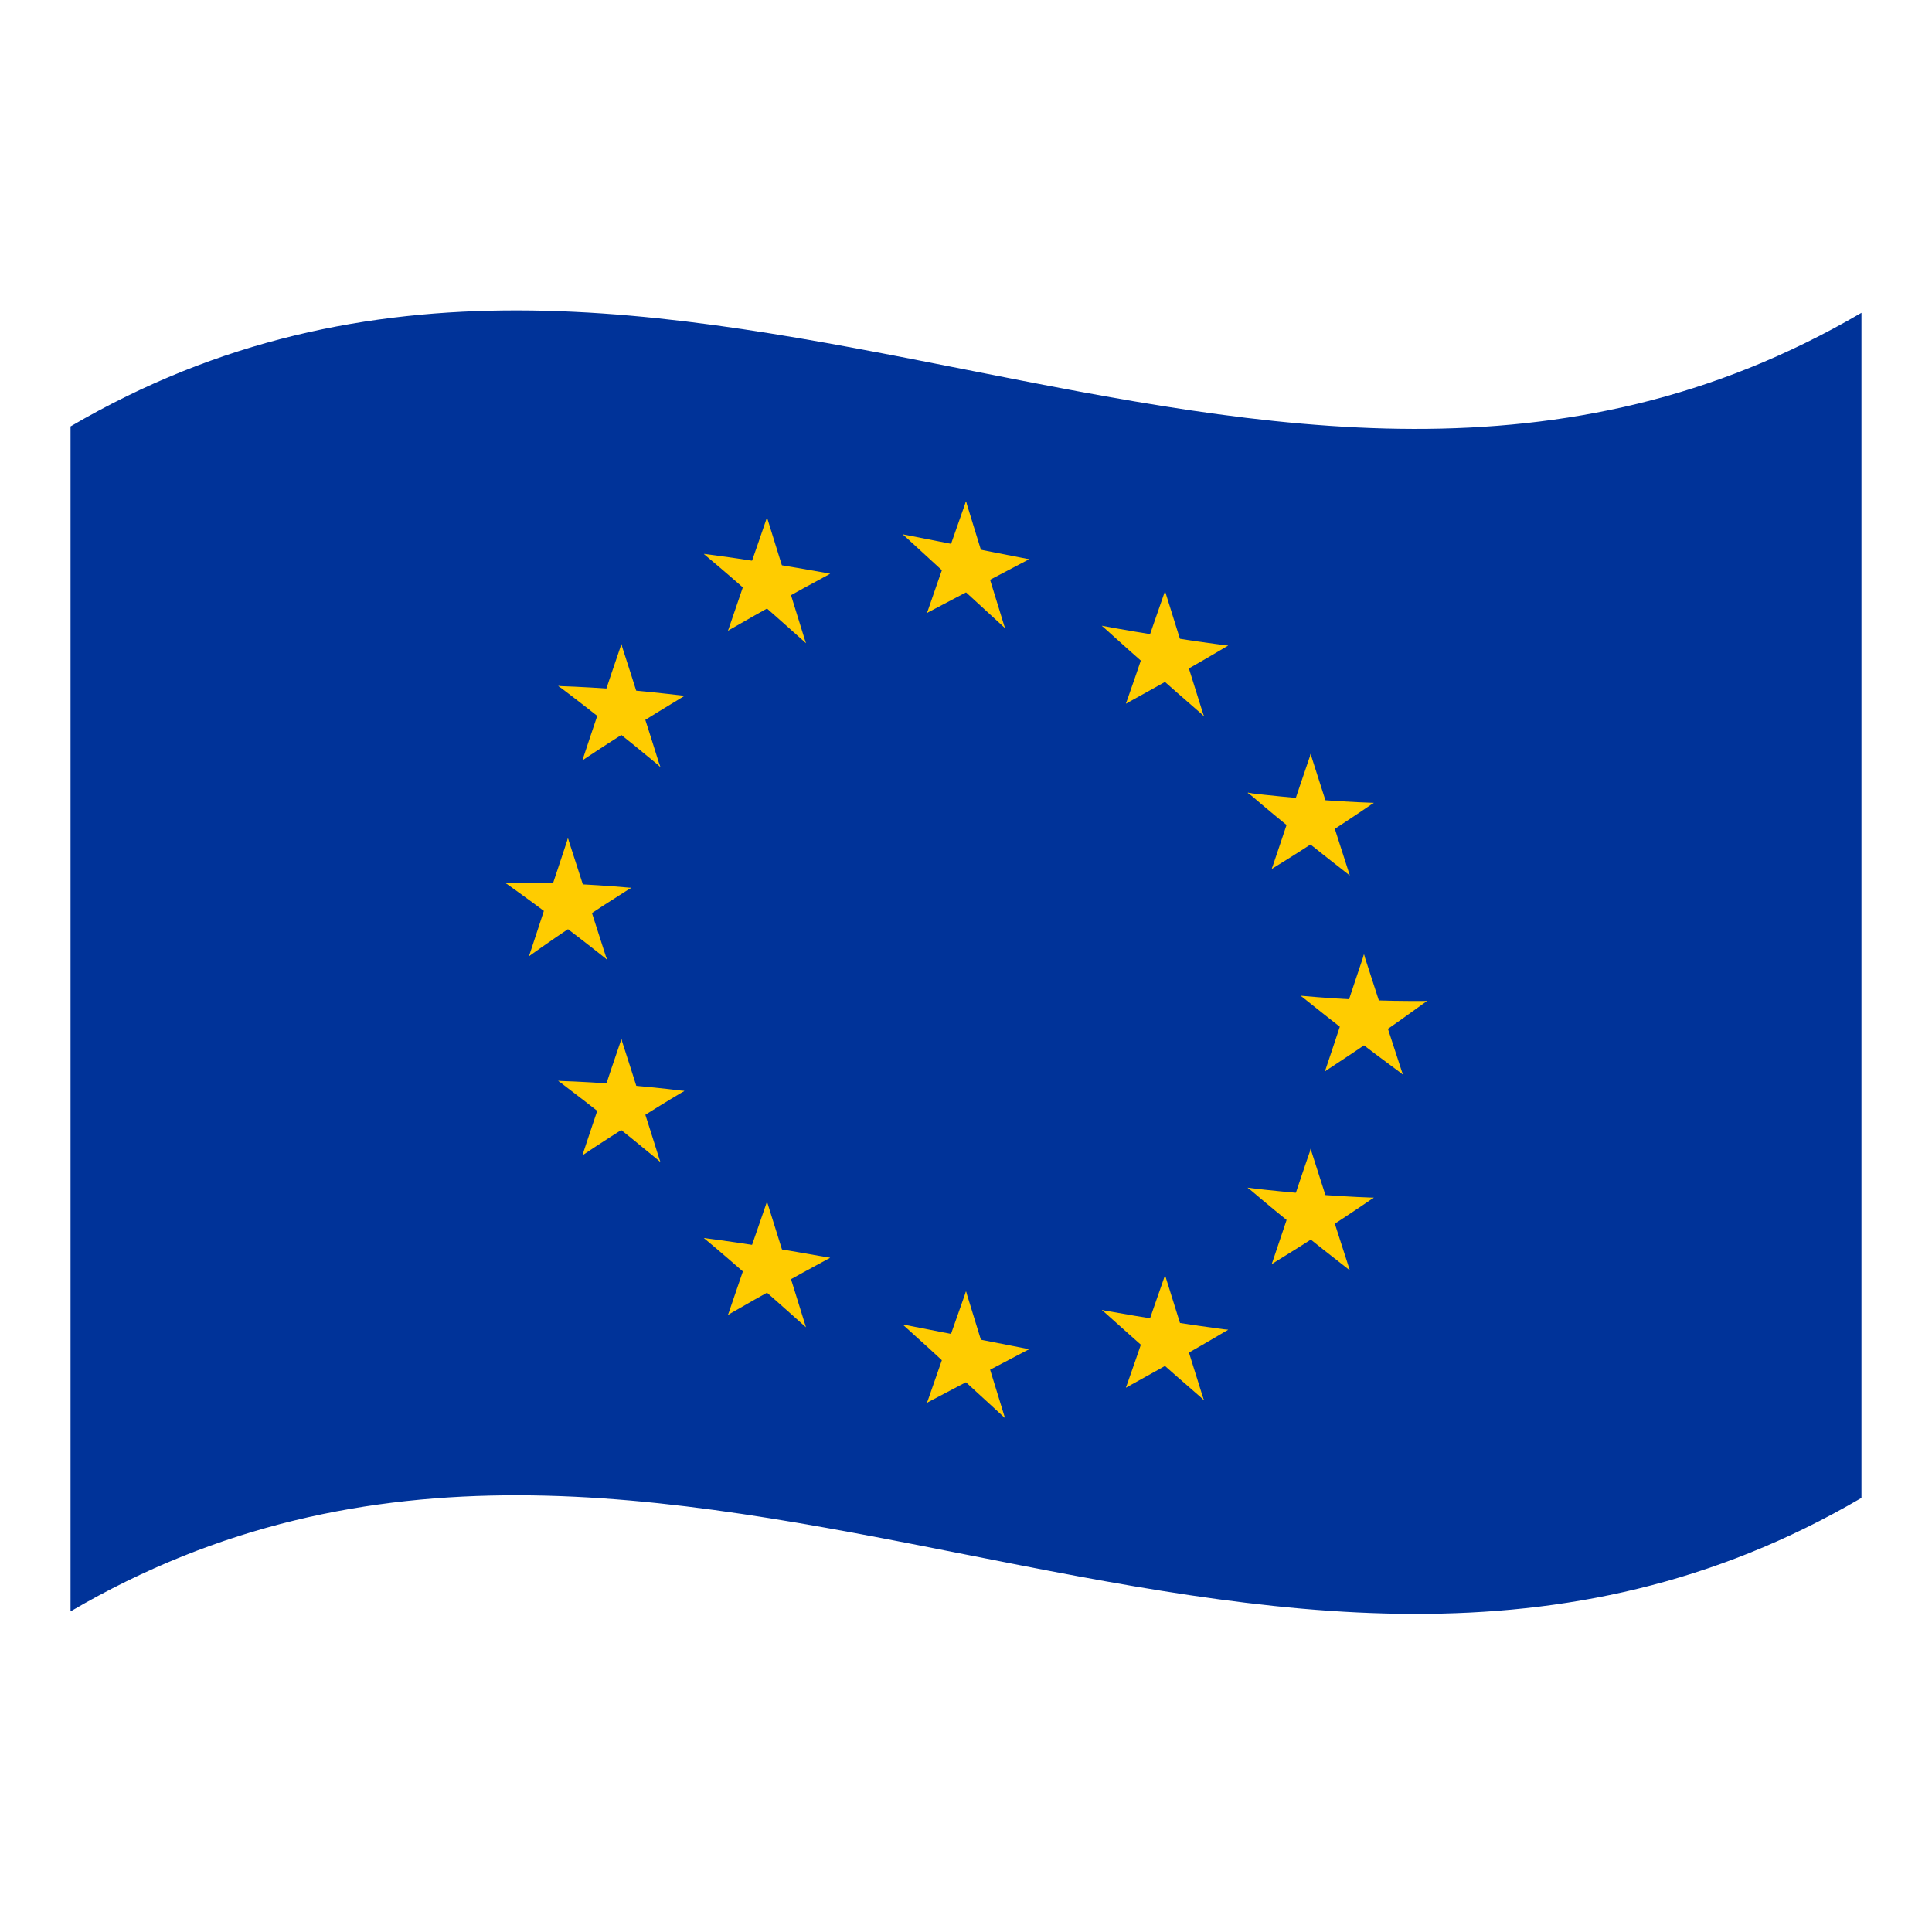 <?xml version="1.0" encoding="utf-8"?>
<!-- Generator: Adobe Illustrator 24.2.0, SVG Export Plug-In . SVG Version: 6.00 Build 0)  -->
<svg version="1.1" id="Layer_1" xmlns="http://www.w3.org/2000/svg" xmlns:xlink="http://www.w3.org/1999/xlink" x="0px" y="0px"
	 viewBox="0 0 1260 1260" style="enable-background:new 0 0 1260 1260;" xml:space="preserve">
<style type="text/css">
	.st0{fill:#003399;}
	.st1{fill:#FFCC00;}
</style>
<g>
	<path class="st0" d="M46,278.1v772.8c389.3-228,778.7,153.9,1168-74V204C824.7,432,435.3,50.2,46,278.1z"/>
	<path class="st1" d="M616.6,365.1l20.6,10.7l-7.2-48.9L616.6,365.1z"/>
	<path class="st1" d="M622.8,373l20.6-2.5c-4.4-14.5-9-29-13.4-43.5L622.8,373z"/>
	<path class="st1" d="M627.8,377.7c14.4-4.3,28.8-8.6,43.3-13c-14.4-2.8-28.8-5.7-43.3-8.5V377.7z"/>
	<path class="st1" d="M636.2,383.1c11.6-6.1,23.3-12.3,35-18.4c-15.9-0.4-31.8-0.9-47.7-1.5C627.6,369.8,632,376.4,636.2,383.1z"/>
	<path class="st1" d="M621.5,368.8c11.3,13.6,22.7,27.3,33.9,40.8c-4.4-14.5-9-29-13.4-43.5L621.5,368.8z"/>
	<path class="st1" d="M620.4,377.5c11.6,10.7,23.3,21.4,35,32.1c-7.4-15.6-14.8-31.4-22.2-47L620.4,377.5z"/>
	<path class="st1" d="M632.2,378.4V357c-14.4-2.8-28.8-5.7-43.3-8.5C603.3,358.5,617.6,368.5,632.2,378.4z"/>
	<path class="st1" d="M623.8,380.6l12.7-14.9c-15.9-5.8-31.8-11.5-47.7-17.2C600.5,359.2,612.2,369.9,623.8,380.6z"/>
	<path class="st1" d="M604.6,399.7c11.3-9.1,22.7-18.4,33.9-27.5l-20.6-10.7C613.5,374.1,609,386.8,604.6,399.7z"/>
	<path class="st1" d="M604.6,399.7c11.6-6.1,23.3-12.3,35-18.4l-12.7-19.8C619.4,374.1,612,386.8,604.6,399.7z"/>
	<path class="st1" d="M616.6,880.3l20.6,10.7l-7.2-48.8C625.6,854.8,621,867.6,616.6,880.3z"/>
	<path class="st1" d="M622.8,888.2l20.6-2.5c-4.4-14.5-9-29-13.4-43.5L622.8,888.2z"/>
	<path class="st1" d="M627.8,892.9c14.4-4.3,28.8-8.6,43.3-13c-14.4-2.8-28.8-5.7-43.3-8.5V892.9z"/>
	<path class="st1" d="M636.2,898.3c11.6-6.1,23.3-12.2,35-18.4c-15.9-0.4-31.8-0.9-47.7-1.5C627.6,885,632,891.7,636.2,898.3z"/>
	<path class="st1" d="M621.5,883.9l33.9,40.8c-4.4-14.5-9-29-13.4-43.5L621.5,883.9z"/>
	<path class="st1" d="M620.4,892.7c11.6,10.7,23.3,21.4,35,32.1l-22.2-47L620.4,892.7z"/>
	<path class="st1" d="M632.2,893.8v-21.5c-14.4-2.8-28.8-5.7-43.3-8.5C603.3,873.6,617.6,883.7,632.2,893.8z"/>
	<path class="st1" d="M623.8,895.9c4.2-4.9,8.4-9.9,12.7-14.8c-15.9-5.8-31.8-11.6-47.7-17.2C600.5,874.4,612.2,885.1,623.8,895.9z"
		/>
	<path class="st1" d="M604.6,914.8c11.3-9.1,22.7-18.4,33.9-27.5l-20.6-10.7C613.5,889.4,609,902.1,604.6,914.8z"/>
	<path class="st1" d="M604.6,914.8c11.6-6.1,23.3-12.3,35-18.4l-12.7-19.8C619.4,889.4,612,902.1,604.6,914.8z"/>
	<path class="st1" d="M357,587c6.9,2.4,13.7,4.8,20.6,7.5c-2.4-16-4.8-31.9-7.2-47.8C366,560.1,361.5,573.5,357,587z"/>
	<path class="st1" d="M363.2,593.9c6.9-2,13.7-3.9,20.6-5.7c-4.4-13.9-9-27.7-13.4-41.5C368.1,562.4,365.6,578,363.2,593.9z"/>
	<path class="st1" d="M368.3,597.7c14.4-6.6,28.8-12.8,43.3-18.7c-14.4-1.3-28.8-2.2-43.3-2.8V597.7z"/>
	<path class="st1" d="M376.6,601.8c11.6-7.9,23.3-15.4,35-22.8c-15.9,1.3-31.8,2.8-47.7,4.9C368.1,589.8,372.4,595.8,376.6,601.8z"
		/>
	<path class="st1" d="M361.9,589.8c11.3,11.8,22.7,23.7,33.9,36c-4.4-14-9-27.8-13.4-41.7C375.6,585.9,368.8,587.8,361.9,589.8z"/>
	<path class="st1" d="M360.9,598.7c11.6,8.8,23.3,17.8,35,27.1c-7.4-14.7-14.8-29.4-22.2-43.9C369.4,587.4,365.1,593.1,360.9,598.7z
		"/>
	<path class="st1" d="M372.6,597.9v-21.4c-14.4-0.6-28.8-0.9-43.3-0.8C343.8,582.6,358.2,590,372.6,597.9z"/>
	<path class="st1" d="M364.3,601.3c4.2-5.7,8.4-11.2,12.7-16.8c-15.9-3.5-31.8-6.4-47.7-8.9C341,583.9,352.6,592.4,364.3,601.3z"/>
	<path class="st1" d="M345,623.6c11.3-11.2,22.7-22.3,33.9-33.1c-6.8-2.6-13.7-5-20.6-7.5C354,596.5,349.4,610.1,345,623.6z"/>
	<path class="st1" d="M345,623.6c11.6-8.3,23.3-16.3,35-24c-4.2-6-8.4-12-12.7-18C359.8,595.5,352.4,609.4,345,623.6z"/>
	<path class="st1" d="M474.8,411.3c11.6-6.7,23.3-13.3,35-19.8c-4.2-6.5-8.4-12.9-12.7-19.4C489.6,385.1,482.2,398.2,474.8,411.3z"
		/>
	<path class="st1" d="M474.8,411.3c11.3-9.8,22.7-19.4,33.9-29c-6.8-3.4-13.7-6.6-20.6-9.9C483.7,385.4,479.2,398.3,474.8,411.3z"/>
	<path class="st1" d="M494,391.5c4.2-5.1,8.4-10.3,12.7-15.3c-15.9-5.2-31.8-10.2-47.7-14.9C470.8,371.1,482.4,381.2,494,391.5z"/>
	<path class="st1" d="M502.4,388.9v-21.4c-14.4-2.3-28.8-4.4-43.3-6.3C473.5,370.3,488,379.5,502.4,388.9z"/>
	<path class="st1" d="M486.8,376.2c6.9,3.3,13.7,6.5,20.6,9.9l-7.2-48.6C495.8,350.4,491.3,363.3,486.8,376.2z"/>
	<path class="st1" d="M493,383.9c6.9-1.2,13.7-2.3,20.6-3.4c-4.4-14.4-9-28.7-13.4-43.1C497.9,352.9,495.4,368.4,493,383.9z"/>
	<path class="st1" d="M490.6,388.4c11.6,10.2,23.3,20.5,35,31c-7.4-15.4-14.8-30.9-22.2-46.3C499.2,378.1,494.9,383.3,490.6,388.4z"
		/>
	<path class="st1" d="M491.7,379.7c11.3,13.1,22.7,26.4,33.9,39.8c-4.4-14.4-9-28.8-13.4-43.2C505.4,377.4,498.6,378.4,491.7,379.7z
		"/>
	<path class="st1" d="M506.4,393.4c11.6-6.5,23.3-12.9,35-19.2c-15.9-0.2-31.8-0.3-47.7-0.2C497.9,380.4,502.2,386.9,506.4,393.4z"
		/>
	<path class="st1" d="M498.1,388.3c14.4-4.9,28.8-9.6,43.3-14.2c-14.4-2.6-28.8-5-43.3-7.4L498.1,388.3L498.1,388.3z"/>
	<path class="st1" d="M396.7,462.9c11.3,12.2,22.7,24.7,33.9,37.3c-4.4-14.1-8.9-28.1-13.4-42.2
		C410.4,459.5,403.6,461.2,396.7,462.9z"/>
	<path class="st1" d="M395.7,471.7c11.6,9.2,23.3,18.7,35,28.4c-7.4-15-14.8-29.9-22.2-44.7C404.1,460.8,399.9,466.2,395.7,471.7z"
		/>
	<path class="st1" d="M379.8,495.9c11.6-7.8,23.4-15.3,35-22.7c-4.2-6.2-8.4-12.3-12.7-18.5C394.6,468.4,387.2,482.2,379.8,495.9z"
		/>
	<path class="st1" d="M379.8,495.9c11.3-10.8,22.7-21.4,34-31.7c-6.9-2.8-13.7-5.6-20.6-8.3C388.7,469.3,384.2,482.6,379.8,495.9z"
		/>
	<path class="st1" d="M399.1,474.4c4.2-5.5,8.4-10.9,12.7-16.3c-15.9-4-31.8-7.7-47.7-10.8C375.7,456,387.4,465.2,399.1,474.4z"/>
	<path class="st1" d="M407.3,471.4v-21.4c-14.4-1.3-28.8-2.1-43.3-2.6C378.5,454.9,392.9,463,407.3,471.4z"/>
	<path class="st1" d="M411.3,475.5c11.6-7.4,23.4-14.6,35-21.6c-15.9,0.7-31.8,1.8-47.7,3.1C402.9,463.2,407.1,469.3,411.3,475.5z"
		/>
	<path class="st1" d="M403.1,470.9c14.4-6,28.8-11.7,43.3-17.1c-14.4-1.7-28.8-3.3-43.3-4.3V470.9z"/>
	<path class="st1" d="M398,467c6.9-1.7,13.7-3.4,20.6-4.9c-4.4-14.1-8.9-28-13.4-42C402.8,435.7,400.4,451.3,398,467z"/>
	<path class="st1" d="M391.9,459.8c6.9,2.6,13.7,5.5,20.6,8.3c-2.4-16.1-4.8-32-7.2-48.1C400.7,433.3,396.3,446.6,391.9,459.8z"/>
	<path class="st1" d="M403.1,728.6c14.4-6,28.8-11.7,43.3-17.1c-14.4-1.8-28.8-3.2-43.3-4.3V728.6z"/>
	<path class="st1" d="M411.3,733c11.6-7.3,23.3-14.6,35-21.5c-15.9,0.7-31.8,1.8-47.7,3.1C402.9,720.7,407.1,726.8,411.3,733z"/>
	<path class="st1" d="M396.7,720.4c11.3,12.2,22.7,24.7,33.9,37.3c-4.4-14.1-8.9-28.1-13.4-42.2
		C410.4,717.1,403.6,718.7,396.7,720.4z"/>
	<path class="st1" d="M395.7,729.4c11.6,9.2,23.3,18.7,35,28.4c-7.4-15-14.8-29.9-22.2-44.7C404.1,718.3,399.9,723.8,395.7,729.4z"
		/>
	<path class="st1" d="M379.8,753.5c11.6-7.8,23.4-15.3,35-22.7c-4.2-6.2-8.4-12.3-12.7-18.5C394.6,726,387.2,739.7,379.8,753.5z"/>
	<path class="st1" d="M379.8,753.5c11.3-10.8,22.7-21.4,34-31.7c-6.9-2.8-13.7-5.6-20.6-8.3C388.7,726.8,384.2,740.2,379.8,753.5z"
		/>
	<path class="st1" d="M398,724.5c6.9-1.7,13.7-3.4,20.6-4.9c-4.4-14.1-8.9-28-13.4-42L398,724.5z"/>
	<path class="st1" d="M391.9,717.5c6.9,2.6,13.7,5.5,20.6,8.2c-2.4-16.1-4.8-32-7.2-48.1C400.7,690.8,396.3,704.2,391.9,717.5z"/>
	<path class="st1" d="M407.3,728.9v-21.4c-14.4-1.3-28.8-2.1-43.3-2.6C378.5,712.6,392.9,720.5,407.3,728.9z"/>
	<path class="st1" d="M399.1,732.1c4.2-5.5,8.4-10.9,12.7-16.4c-15.9-4-31.8-7.7-47.7-10.8C375.7,713.7,387.4,722.7,399.1,732.1z"/>
	<path class="st1" d="M498.1,834.5c14.4-4.8,28.8-9.6,43.3-14.2c-14.4-2.6-28.8-5-43.3-7.4L498.1,834.5L498.1,834.5z"/>
	<path class="st1" d="M506.4,839.5c11.6-6.5,23.3-12.9,35-19.2c-15.9-0.2-31.8-0.3-47.7-0.1C497.9,826.6,502.2,833.1,506.4,839.5z"
		/>
	<path class="st1" d="M491.7,825.7c11.3,13.1,22.7,26.4,33.9,39.8c-4.4-14.4-9-28.8-13.4-43C505.4,823.5,498.6,824.7,491.7,825.7z"
		/>
	<path class="st1" d="M490.6,834.6c11.6,10.2,23.3,20.5,35,31c-7.4-15.5-14.8-31-22.2-46.3C499.2,824.4,494.9,829.4,490.6,834.6z"/>
	<path class="st1" d="M474.8,857.5c11.6-6.7,23.3-13.3,35-19.8c-4.2-6.5-8.4-12.9-12.7-19.4C489.6,831.3,482.2,844.3,474.8,857.5z"
		/>
	<path class="st1" d="M474.8,857.5c11.3-9.8,22.7-19.4,33.9-29c-6.8-3.4-13.7-6.6-20.6-9.9C483.7,831.5,479.2,844.5,474.8,857.5z"/>
	<path class="st1" d="M493,829.9c6.9-1.2,13.7-2.3,20.6-3.4c-4.4-14.4-9-28.7-13.4-42.9L493,829.9z"/>
	<path class="st1" d="M486.8,822.4c6.9,3.3,13.7,6.5,20.6,9.9c-2.4-16.3-4.8-32.4-7.2-48.6C495.8,796.6,491.3,809.5,486.8,822.4z"/>
	<path class="st1" d="M502.4,835.1v-21.4c-14.4-2.3-28.8-4.4-43.3-6.3C473.5,816.4,488,825.6,502.4,835.1z"/>
	<path class="st1" d="M494,837.6c4.2-5.1,8.4-10.3,12.7-15.3c-15.9-5.2-31.8-10.2-47.7-14.9C470.8,817.2,482.4,827.3,494,837.6z"/>
	<path class="st1" d="M882.3,669.6c6.9-1.9,13.7-3.8,20.6-5.9c-4.4-13.8-9-27.5-13.4-41.3C887.2,638.2,884.7,653.9,882.3,669.6z"/>
	<path class="st1" d="M876.2,662.6c6.9,2.6,13.7,5.1,20.6,7.6c-2.4-16-4.8-31.8-7.2-47.8C885.1,635.9,880.6,649.2,876.2,662.6z"/>
	<path class="st1" d="M891.7,673.7v-21.5c-14.4-0.5-28.8-1.5-43.3-2.8C862.9,657.8,877.3,665.9,891.7,673.7z"/>
	<path class="st1" d="M883.4,677.1c4.2-5.6,8.4-11.2,12.7-16.8c-15.9-3.2-31.8-6.8-47.7-10.8C860.1,658.9,871.7,668,883.4,677.1z"/>
	<path class="st1" d="M864.1,698.7c11.3-10.6,22.7-21.4,33.9-32.4c-6.9-2.4-13.7-4.9-20.6-7.6C873.1,672,868.5,685.4,864.1,698.7z"
		/>
	<path class="st1" d="M864.1,698.7c11.6-7.6,23.3-15.4,35-23.4c-4.2-5.9-8.4-11.9-12.7-17.8C879,671.3,871.5,685,864.1,698.7z"/>
	<path class="st1" d="M887.4,673.5c14.4-6.5,28.8-13.4,43.3-20.7c-14.4,0.1-28.8-0.1-43.3-0.8V673.5z"/>
	<path class="st1" d="M895.7,677.6c11.6-8,23.3-16.3,35-24.8c-15.9,2.7-31.8,5-47.7,6.8C887.2,665.7,891.5,671.7,895.7,677.6z"/>
	<path class="st1" d="M881,665.5c11.3,12,22.7,23.7,33.9,35.3c-4.4-13.7-9-27.4-13.4-41.1C894.7,661.7,887.9,663.6,881,665.5z"/>
	<path class="st1" d="M880,674.4c11.6,9,23.3,17.8,35,26.4c-7.4-14.3-14.8-28.7-22.2-43.2C888.5,663.3,884.2,668.9,880,674.4z"/>
	<path class="st1" d="M750.2,436.3c11.6,10.3,23.3,20.6,35,30.7c-7.4-15.2-14.8-30.6-22.2-46C758.8,426.1,754.4,431.3,750.2,436.3z"
		/>
	<path class="st1" d="M751.2,427.6c11.3,13.2,22.7,26.4,33.9,39.4c-4.4-14.3-9-28.5-13.4-42.7C764.9,425.4,758.1,426.4,751.2,427.6z
		"/>
	<path class="st1" d="M766,441.3c11.6-6.6,23.3-13.3,35-20.3c-15.9,0.5-31.8,0.8-47.7,0.8C757.4,428.4,761.7,434.8,766,441.3z"/>
	<path class="st1" d="M757.6,436.2c14.4-4.8,28.8-9.9,43.3-15.1c-14.4-1.9-28.8-4-43.3-6.3V436.2z"/>
	<path class="st1" d="M752.6,431.8c6.9-1.2,13.7-2.2,20.6-3.4c-4.4-14.3-9-28.6-13.4-42.9L752.6,431.8z"/>
	<path class="st1" d="M746.4,424.1c6.9,3.4,13.7,6.7,20.6,10c-2.4-16.2-4.8-32.3-7.2-48.6C755.4,398.3,750.8,411.2,746.4,424.1z"/>
	<path class="st1" d="M734.3,458.9c11.6-6.4,23.3-12.9,35-19.5c-4.2-6.4-8.4-12.9-12.7-19.3C749.2,433,741.8,446,734.3,458.9z"/>
	<path class="st1" d="M734.3,458.9c11.3-9.4,22.7-19,33.9-28.7c-6.8-3.3-13.7-6.6-20.6-10C743.3,433.1,738.8,446.1,734.3,458.9z"/>
	<path class="st1" d="M753.6,439.3l12.7-15.3c-15.9-5-31.8-10.4-47.7-15.9C730.3,418.7,742,429.1,753.6,439.3z"/>
	<path class="st1" d="M761.9,436.9v-21.4c-14.4-2.3-28.8-4.7-43.3-7.4C733.1,417.8,747.5,427.5,761.9,436.9z"/>
	<path class="st1" d="M829.4,566.7c11.3-10.2,22.7-20.6,33.9-31.2c-6.9-2.7-13.7-5.5-20.6-8.4C838.3,540.5,833.8,553.6,829.4,566.7z
		"/>
	<path class="st1" d="M829.4,566.7c11.6-7.1,23.3-14.6,35-22.2c-4.2-6.1-8.4-12.2-12.7-18.4C844.2,539.8,836.8,553.4,829.4,566.7z"
		/>
	<path class="st1" d="M845.2,543.1c11.6,9.5,23.4,18.7,35,27.8c-7.4-14.6-14.8-29.3-22.2-44.1C853.7,532.3,849.4,537.7,845.2,543.1z
		"/>
	<path class="st1" d="M846.3,534.3c11.3,12.4,22.7,24.7,34,36.6c-4.4-13.9-9-27.7-13.4-41.7C860,531,853.1,532.6,846.3,534.3z"/>
	<path class="st1" d="M860.9,546.9c11.6-7.6,23.4-15.3,35-23.3c-15.9,2.1-31.8,3.7-47.7,4.8C852.5,534.6,856.7,540.8,860.9,546.9z"
		/>
	<path class="st1" d="M852.7,542.5c14.4-6,28.8-12.3,43.3-18.9c-14.4-0.5-28.8-1.4-43.3-2.6V542.5z"/>
	<path class="st1" d="M848.7,545.8c4.2-5.5,8.4-10.8,12.7-16.4c-15.9-3.8-31.8-8-47.7-12.6C825.3,526.8,837,536.5,848.7,545.8z"/>
	<path class="st1" d="M856.9,542.8v-21.4c-14.4-1.2-28.8-2.6-43.3-4.3C828.1,525.9,842.5,534.5,856.9,542.8z"/>
	<path class="st1" d="M841.5,531.1c6.8,2.8,13.7,5.7,20.6,8.4c-2.4-16-4.8-32-7.2-48C850.3,504.8,845.9,518,841.5,531.1z"/>
	<path class="st1" d="M847.5,538.4c6.9-1.6,13.7-3.3,20.6-5c-4.4-13.9-9-27.8-13.4-41.8L847.5,538.4z"/>
	<path class="st1" d="M856.9,800.3v-21.4c-14.4-1.2-28.8-2.5-43.3-4.3C828.1,783.4,842.5,792,856.9,800.3z"/>
	<path class="st1" d="M848.7,803.5c4.2-5.5,8.4-10.8,12.7-16.4c-15.9-3.8-31.8-8-47.7-12.6C825.3,784.4,837,794,848.7,803.5z"/>
	<path class="st1" d="M829.4,824.4c11.3-10.2,22.7-20.6,33.9-31.2c-6.9-2.7-13.7-5.5-20.6-8.3C838.3,798,833.8,811.3,829.4,824.4z"
		/>
	<path class="st1" d="M829.4,824.4c11.6-7.1,23.3-14.5,35-22c-4.2-6.1-8.4-12.2-12.7-18.4C844.2,797.5,836.8,810.9,829.4,824.4z"/>
	<path class="st1" d="M845.2,800.6c11.6,9.5,23.3,18.7,35,27.8c-7.4-14.6-14.8-29.3-22.2-44.1C853.7,789.8,849.4,795.3,845.2,800.6z
		"/>
	<path class="st1" d="M846.3,791.8c11.3,12.4,22.7,24.7,34,36.6c-4.4-13.9-9-27.7-13.4-41.7C860,788.6,853.1,790.3,846.3,791.8z"/>
	<path class="st1" d="M841.5,788.8c6.8,2.8,13.7,5.7,20.6,8.4c-2.4-16-4.8-32-7.2-48C850.3,762.3,845.9,775.6,841.5,788.8z"/>
	<path class="st1" d="M847.5,795.9c6.9-1.6,13.7-3.3,20.6-5c-4.4-13.9-9-27.8-13.4-41.8C852.4,764.7,850,780.4,847.5,795.9z"/>
	<path class="st1" d="M852.7,800c14.4-6,28.8-12.3,43.3-18.9c-14.4-0.5-28.8-1.4-43.3-2.6V800z"/>
	<path class="st1" d="M860.9,804.4c11.6-7.6,23.4-15.3,35-23.3c-15.9,2.1-31.8,3.7-47.7,4.8C852.5,792.2,856.7,798.3,860.9,804.4z"
		/>
	<path class="st1" d="M761.9,883.1v-21.4c-14.4-2.3-28.8-4.7-43.3-7.3C733.1,864.1,747.5,873.6,761.9,883.1z"/>
	<path class="st1" d="M753.6,885.5c4.2-5.1,8.4-10.2,12.7-15.3c-15.9-5-31.8-10.4-47.7-15.9C730.3,864.8,742,875.2,753.6,885.5z"/>
	<path class="st1" d="M734.3,905c11.3-9.5,22.7-19,33.9-28.7c-6.8-3.3-13.7-6.6-20.6-10C743.3,879.4,738.8,892.2,734.3,905z"/>
	<path class="st1" d="M734.3,905c11.6-6.4,23.3-12.9,35-19.5c-4.2-6.4-8.4-12.9-12.7-19.3C749.2,879.2,741.8,892.1,734.3,905z"/>
	<path class="st1" d="M750.2,882.4c11.6,10.3,23.3,20.6,35,30.7c-7.4-15.2-14.8-30.6-22.2-46C758.8,872.3,754.4,877.4,750.2,882.4z"
		/>
	<path class="st1" d="M751.2,873.7c11.3,13.2,22.7,26.4,33.9,39.4c-4.4-14.3-9-28.5-13.4-42.8C764.9,871.5,758.1,872.6,751.2,873.7z
		"/>
	<path class="st1" d="M746.4,870.3c6.9,3.4,13.7,6.7,20.6,10l-7.2-48.6C755.4,844.5,750.8,857.3,746.4,870.3z"/>
	<path class="st1" d="M752.6,877.9c6.9-1,13.7-2.2,20.6-3.4c-4.4-14.3-9-28.7-13.4-42.9L752.6,877.9z"/>
	<path class="st1" d="M757.6,882.4c14.4-4.8,28.8-9.9,43.3-15.1c-14.4-1.9-28.8-4-43.3-6.3V882.4z"/>
	<path class="st1" d="M766,887.5c11.6-6.6,23.3-13.3,35-20.3c-15.9,0.5-31.8,0.8-47.7,0.8C757.4,874.6,761.7,881,766,887.5z"/>
</g>
</svg>
